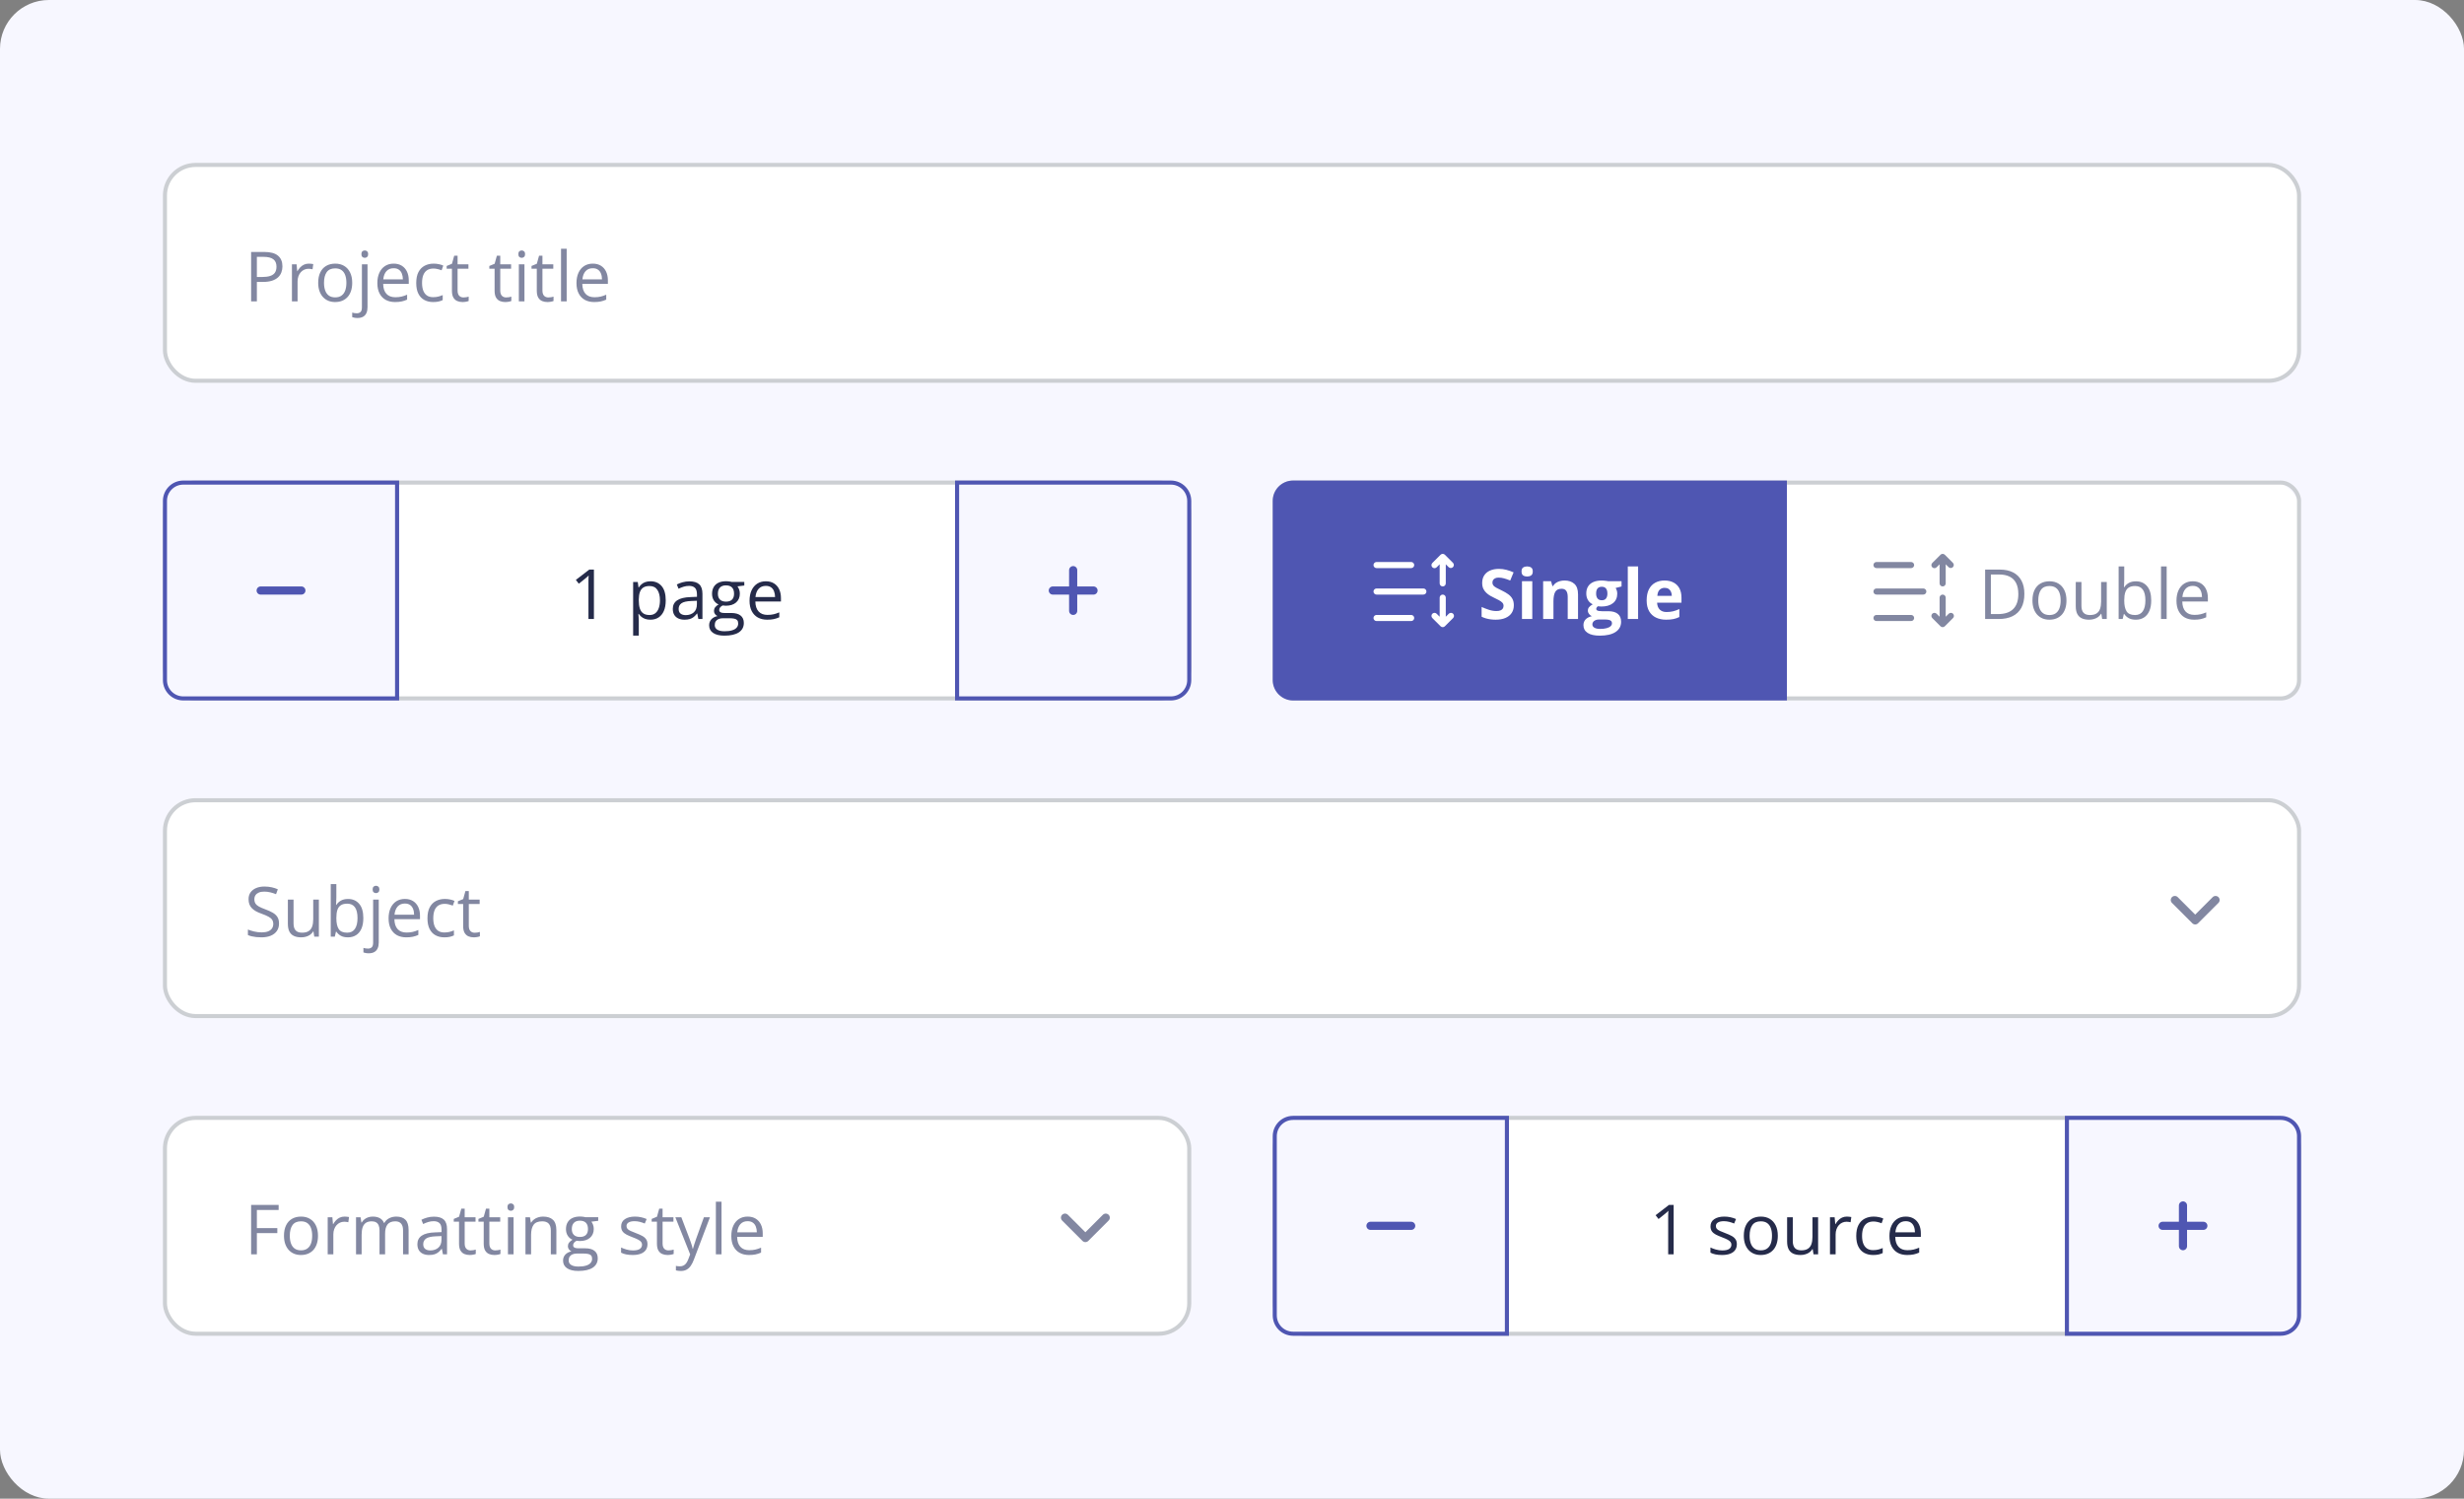 <svg width="605" height="368" viewBox="0 0 605 368" fill="none" xmlns="http://www.w3.org/2000/svg">
<rect x="0" y="0" width="605" height="368" fill="#808080" stroke="none"/>
<rect width="605" height="368" rx="12" fill="#F7F7FF"/>
<rect x="40.5" y="40.5" width="524" height="53" rx="7.5" fill="white"/>
<rect x="40.5" y="40.5" width="524" height="53" rx="7.5" stroke="#CCCFD3"/>
<path d="M64.831 61.864C66.397 61.864 67.54 62.171 68.259 62.786C68.984 63.394 69.347 64.269 69.347 65.409C69.347 65.923 69.261 66.413 69.089 66.878C68.923 67.337 68.652 67.744 68.276 68.098C67.9 68.447 67.404 68.724 66.79 68.928C66.181 69.127 65.434 69.227 64.549 69.227H63.071V74H61.66V61.864H64.831ZM64.698 63.068H63.071V68.015H64.391C65.166 68.015 65.811 67.932 66.325 67.766C66.845 67.6 67.236 67.332 67.496 66.961C67.756 66.585 67.886 66.087 67.886 65.467C67.886 64.659 67.628 64.058 67.114 63.666C66.599 63.267 65.794 63.068 64.698 63.068ZM75.813 64.736C75.996 64.736 76.186 64.747 76.386 64.769C76.585 64.786 76.762 64.811 76.917 64.844L76.743 66.123C76.593 66.084 76.427 66.053 76.245 66.031C76.062 66.009 75.891 65.998 75.73 65.998C75.365 65.998 75.019 66.073 74.692 66.222C74.371 66.366 74.089 66.576 73.846 66.853C73.602 67.124 73.411 67.454 73.273 67.841C73.135 68.223 73.065 68.649 73.065 69.119V74H71.679V64.902H72.825L72.974 66.579H73.032C73.22 66.242 73.447 65.934 73.713 65.658C73.978 65.376 74.286 65.151 74.634 64.985C74.988 64.819 75.381 64.736 75.813 64.736ZM86.48 69.435C86.48 70.182 86.383 70.849 86.189 71.435C85.995 72.022 85.716 72.517 85.351 72.921C84.985 73.325 84.543 73.635 84.022 73.851C83.508 74.061 82.924 74.166 82.271 74.166C81.662 74.166 81.103 74.061 80.594 73.851C80.091 73.635 79.653 73.325 79.283 72.921C78.918 72.517 78.632 72.022 78.428 71.435C78.228 70.849 78.129 70.182 78.129 69.435C78.129 68.439 78.298 67.592 78.635 66.894C78.973 66.192 79.454 65.658 80.08 65.293C80.71 64.922 81.46 64.736 82.329 64.736C83.159 64.736 83.884 64.922 84.504 65.293C85.129 65.663 85.613 66.2 85.957 66.903C86.305 67.6 86.48 68.444 86.48 69.435ZM79.557 69.435C79.557 70.165 79.653 70.799 79.847 71.335C80.041 71.872 80.34 72.287 80.744 72.581C81.148 72.874 81.668 73.02 82.304 73.02C82.935 73.02 83.453 72.874 83.856 72.581C84.266 72.287 84.567 71.872 84.761 71.335C84.955 70.799 85.052 70.165 85.052 69.435C85.052 68.71 84.955 68.084 84.761 67.559C84.567 67.027 84.269 66.618 83.865 66.33C83.461 66.042 82.938 65.898 82.296 65.898C81.35 65.898 80.655 66.211 80.212 66.836C79.775 67.462 79.557 68.328 79.557 69.435ZM87.766 78.084C87.484 78.084 87.238 78.062 87.027 78.018C86.817 77.979 86.634 77.932 86.48 77.876V76.756C86.651 76.811 86.825 76.853 87.002 76.88C87.18 76.914 87.379 76.93 87.6 76.93C87.976 76.93 88.281 76.825 88.513 76.615C88.746 76.404 88.862 76.023 88.862 75.469V64.902H90.24V75.436C90.24 75.989 90.151 76.463 89.974 76.856C89.797 77.254 89.526 77.558 89.161 77.769C88.795 77.979 88.331 78.084 87.766 78.084ZM88.737 62.404C88.737 62.094 88.815 61.867 88.97 61.723C89.13 61.574 89.329 61.499 89.567 61.499C89.794 61.499 89.988 61.574 90.148 61.723C90.314 61.867 90.397 62.094 90.397 62.404C90.397 62.708 90.314 62.935 90.148 63.084C89.988 63.234 89.794 63.309 89.567 63.309C89.329 63.309 89.13 63.234 88.97 63.084C88.815 62.935 88.737 62.708 88.737 62.404ZM96.665 64.736C97.439 64.736 98.103 64.908 98.657 65.251C99.21 65.594 99.633 66.076 99.927 66.695C100.22 67.31 100.367 68.029 100.367 68.853V69.709H94.083C94.1 70.776 94.365 71.59 94.88 72.149C95.394 72.708 96.12 72.987 97.055 72.987C97.63 72.987 98.139 72.935 98.582 72.83C99.025 72.724 99.484 72.57 99.96 72.365V73.577C99.501 73.781 99.044 73.931 98.59 74.025C98.142 74.119 97.611 74.166 96.997 74.166C96.122 74.166 95.359 73.989 94.706 73.635C94.058 73.275 93.555 72.749 93.195 72.058C92.835 71.366 92.655 70.519 92.655 69.518C92.655 68.538 92.819 67.691 93.145 66.978C93.477 66.258 93.942 65.705 94.54 65.317C95.143 64.93 95.851 64.736 96.665 64.736ZM96.648 65.865C95.912 65.865 95.325 66.106 94.888 66.587C94.451 67.069 94.191 67.741 94.108 68.605H98.922C98.917 68.062 98.831 67.586 98.665 67.177C98.505 66.762 98.258 66.441 97.926 66.214C97.594 65.981 97.168 65.865 96.648 65.865ZM106.352 74.166C105.533 74.166 104.81 73.997 104.185 73.66C103.56 73.322 103.073 72.808 102.724 72.116C102.375 71.424 102.201 70.552 102.201 69.501C102.201 68.4 102.384 67.501 102.749 66.803C103.12 66.1 103.629 65.58 104.276 65.243C104.924 64.905 105.66 64.736 106.484 64.736C106.938 64.736 107.375 64.783 107.796 64.877C108.222 64.966 108.571 65.079 108.842 65.218L108.427 66.372C108.15 66.261 107.829 66.161 107.464 66.073C107.104 65.984 106.767 65.94 106.451 65.94C105.82 65.94 105.295 66.076 104.874 66.347C104.459 66.618 104.146 67.016 103.936 67.542C103.731 68.068 103.629 68.715 103.629 69.484C103.629 70.22 103.729 70.849 103.928 71.369C104.132 71.889 104.434 72.287 104.833 72.564C105.236 72.835 105.74 72.971 106.343 72.971C106.825 72.971 107.259 72.921 107.646 72.821C108.034 72.716 108.385 72.594 108.701 72.456V73.685C108.396 73.84 108.056 73.959 107.68 74.041C107.309 74.124 106.866 74.166 106.352 74.166ZM113.797 73.037C114.024 73.037 114.257 73.018 114.495 72.979C114.733 72.94 114.926 72.893 115.076 72.838V73.909C114.915 73.981 114.691 74.041 114.403 74.091C114.121 74.141 113.844 74.166 113.573 74.166C113.092 74.166 112.655 74.083 112.262 73.917C111.869 73.745 111.553 73.458 111.315 73.054C111.083 72.65 110.967 72.091 110.967 71.377V65.981H109.672V65.309L110.975 64.769L111.523 62.794H112.353V64.902H115.018V65.981H112.353V71.335C112.353 71.905 112.483 72.332 112.743 72.614C113.009 72.896 113.36 73.037 113.797 73.037ZM124.273 73.037C124.5 73.037 124.732 73.018 124.97 72.979C125.208 72.94 125.402 72.893 125.551 72.838V73.909C125.391 73.981 125.167 74.041 124.879 74.091C124.597 74.141 124.32 74.166 124.049 74.166C123.567 74.166 123.13 74.083 122.737 73.917C122.344 73.745 122.029 73.458 121.791 73.054C121.559 72.65 121.442 72.091 121.442 71.377V65.981H120.147V65.309L121.451 64.769L121.999 62.794H122.829V64.902H125.493V65.981H122.829V71.335C122.829 71.905 122.959 72.332 123.219 72.614C123.484 72.896 123.836 73.037 124.273 73.037ZM128.772 64.902V74H127.394V64.902H128.772ZM128.1 61.499C128.326 61.499 128.52 61.574 128.681 61.723C128.847 61.867 128.93 62.094 128.93 62.404C128.93 62.708 128.847 62.935 128.681 63.084C128.52 63.234 128.326 63.309 128.1 63.309C127.862 63.309 127.662 63.234 127.502 63.084C127.347 62.935 127.27 62.708 127.27 62.404C127.27 62.094 127.347 61.867 127.502 61.723C127.662 61.574 127.862 61.499 128.1 61.499ZM134.632 73.037C134.859 73.037 135.092 73.018 135.33 72.979C135.568 72.94 135.761 72.893 135.911 72.838V73.909C135.75 73.981 135.526 74.041 135.238 74.091C134.956 74.141 134.679 74.166 134.408 74.166C133.927 74.166 133.49 74.083 133.097 73.917C132.704 73.745 132.388 73.458 132.15 73.054C131.918 72.65 131.802 72.091 131.802 71.377V65.981H130.507V65.309L131.81 64.769L132.358 62.794H133.188V64.902H135.853V65.981H133.188V71.335C133.188 71.905 133.318 72.332 133.578 72.614C133.844 72.896 134.195 73.037 134.632 73.037ZM139.14 74H137.753V61.084H139.14V74ZM145.556 64.736C146.331 64.736 146.995 64.908 147.548 65.251C148.102 65.594 148.525 66.076 148.818 66.695C149.112 67.31 149.258 68.029 149.258 68.853V69.709H142.975C142.991 70.776 143.257 71.59 143.771 72.149C144.286 72.708 145.011 72.987 145.946 72.987C146.522 72.987 147.031 72.935 147.474 72.83C147.916 72.724 148.376 72.57 148.852 72.365V73.577C148.392 73.781 147.936 73.931 147.482 74.025C147.034 74.119 146.502 74.166 145.888 74.166C145.014 74.166 144.25 73.989 143.597 73.635C142.95 73.275 142.446 72.749 142.086 72.058C141.727 71.366 141.547 70.519 141.547 69.518C141.547 68.538 141.71 67.691 142.037 66.978C142.369 66.258 142.833 65.705 143.431 65.317C144.034 64.93 144.743 64.736 145.556 64.736ZM145.54 65.865C144.804 65.865 144.217 66.106 143.78 66.587C143.343 67.069 143.083 67.741 143 68.605H147.814C147.808 68.062 147.723 67.586 147.557 67.177C147.396 66.762 147.15 66.441 146.818 66.214C146.486 65.981 146.06 65.865 145.54 65.865Z" fill="#8287A1"/>
<rect x="40.5" y="118.5" width="251.5" height="53" rx="7.5" fill="white"/>
<rect x="40.5" y="118.5" width="251.5" height="53" rx="7.5" stroke="#CCCFD3"/>
<path d="M40.5 123C40.5 120.515 42.515 118.5 45 118.5H97.5V171.5H45C42.515 171.5 40.5 169.485 40.5 167V123Z" fill="#F7F7FF"/>
<path d="M40.5 123C40.5 120.515 42.515 118.5 45 118.5H97.5V171.5H45C42.515 171.5 40.5 169.485 40.5 167V123Z" stroke="#4F56B2"/>
<path d="M64 145.004L69 145L74 145.004" stroke="#4F56B2" stroke-width="2" stroke-linecap="round" stroke-linejoin="round"/>
<path d="M145.83 152H144.485V143.4C144.485 143.074 144.485 142.794 144.485 142.562C144.491 142.324 144.496 142.108 144.502 141.915C144.513 141.715 144.527 141.513 144.543 141.309C144.372 141.486 144.211 141.638 144.062 141.765C143.913 141.887 143.727 142.039 143.506 142.222L142.12 143.334L141.397 142.396L144.685 139.864H145.83V152ZM159.734 142.736C160.868 142.736 161.773 143.126 162.448 143.907C163.123 144.687 163.461 145.86 163.461 147.426C163.461 148.461 163.306 149.33 162.996 150.033C162.686 150.736 162.249 151.267 161.685 151.626C161.126 151.986 160.464 152.166 159.701 152.166C159.219 152.166 158.796 152.102 158.431 151.975C158.065 151.848 157.753 151.676 157.493 151.46C157.233 151.245 157.017 151.009 156.845 150.755H156.746C156.762 150.971 156.782 151.231 156.804 151.535C156.831 151.84 156.845 152.105 156.845 152.332V156.067H155.459V142.902H156.596L156.779 144.247H156.845C157.022 143.97 157.238 143.719 157.493 143.492C157.747 143.259 158.057 143.077 158.422 142.944C158.793 142.806 159.23 142.736 159.734 142.736ZM159.493 143.898C158.862 143.898 158.353 144.02 157.966 144.264C157.584 144.507 157.305 144.872 157.127 145.359C156.95 145.841 156.856 146.447 156.845 147.177V147.443C156.845 148.212 156.928 148.862 157.094 149.394C157.266 149.925 157.545 150.329 157.933 150.605C158.326 150.882 158.851 151.021 159.51 151.021C160.074 151.021 160.545 150.868 160.921 150.564C161.297 150.26 161.577 149.836 161.759 149.294C161.947 148.746 162.042 148.118 162.042 147.41C162.042 146.336 161.831 145.484 161.411 144.853C160.996 144.217 160.356 143.898 159.493 143.898ZM169.271 142.753C170.356 142.753 171.161 142.996 171.687 143.483C172.213 143.97 172.476 144.748 172.476 145.816V152H171.471L171.206 150.655H171.139C170.885 150.987 170.619 151.267 170.342 151.494C170.066 151.715 169.745 151.884 169.379 152C169.02 152.111 168.577 152.166 168.051 152.166C167.498 152.166 167.005 152.069 166.574 151.875C166.148 151.682 165.81 151.389 165.561 150.996C165.318 150.603 165.196 150.105 165.196 149.501C165.196 148.594 165.556 147.897 166.275 147.41C166.994 146.923 168.09 146.657 169.562 146.613L171.131 146.546V145.99C171.131 145.204 170.962 144.654 170.625 144.338C170.287 144.023 169.811 143.865 169.197 143.865C168.721 143.865 168.267 143.934 167.835 144.073C167.404 144.211 166.994 144.374 166.607 144.562L166.184 143.517C166.593 143.306 167.063 143.126 167.595 142.977C168.126 142.828 168.685 142.753 169.271 142.753ZM171.114 147.518L169.728 147.576C168.594 147.62 167.794 147.805 167.329 148.132C166.864 148.458 166.632 148.92 166.632 149.518C166.632 150.038 166.79 150.423 167.105 150.672C167.42 150.921 167.838 151.045 168.358 151.045C169.166 151.045 169.828 150.821 170.342 150.373C170.857 149.925 171.114 149.252 171.114 148.356V147.518ZM177.854 156.084C176.659 156.084 175.738 155.86 175.09 155.412C174.443 154.969 174.119 154.346 174.119 153.544C174.119 152.974 174.299 152.487 174.659 152.083C175.024 151.679 175.528 151.411 176.169 151.278C175.931 151.167 175.727 151.001 175.555 150.78C175.389 150.558 175.306 150.304 175.306 150.016C175.306 149.684 175.397 149.394 175.58 149.145C175.768 148.89 176.053 148.646 176.435 148.414C175.959 148.22 175.572 147.894 175.273 147.435C174.98 146.97 174.833 146.43 174.833 145.816C174.833 145.163 174.969 144.607 175.24 144.147C175.511 143.683 175.904 143.328 176.418 143.085C176.933 142.841 177.556 142.72 178.286 142.72C178.447 142.72 178.607 142.728 178.768 142.745C178.934 142.756 179.091 142.775 179.241 142.803C179.39 142.825 179.52 142.853 179.631 142.886H182.752V143.774L181.075 143.981C181.241 144.197 181.38 144.457 181.49 144.762C181.601 145.066 181.656 145.404 181.656 145.774C181.656 146.682 181.349 147.404 180.735 147.941C180.121 148.472 179.277 148.738 178.203 148.738C177.949 148.738 177.688 148.716 177.423 148.671C177.152 148.821 176.944 148.987 176.8 149.169C176.662 149.352 176.593 149.562 176.593 149.8C176.593 149.977 176.645 150.118 176.75 150.224C176.861 150.329 177.019 150.406 177.224 150.456C177.428 150.5 177.675 150.522 177.962 150.522H179.564C180.555 150.522 181.313 150.73 181.839 151.145C182.37 151.56 182.636 152.166 182.636 152.963C182.636 153.97 182.226 154.742 181.407 155.279C180.588 155.816 179.404 156.084 177.854 156.084ZM177.896 155.005C178.649 155.005 179.271 154.927 179.764 154.772C180.262 154.623 180.632 154.404 180.876 154.117C181.125 153.834 181.25 153.497 181.25 153.104C181.25 152.739 181.167 152.462 181 152.274C180.834 152.091 180.591 151.97 180.27 151.909C179.949 151.842 179.556 151.809 179.091 151.809H177.514C177.105 151.809 176.748 151.873 176.443 152C176.139 152.127 175.904 152.315 175.738 152.564C175.577 152.813 175.497 153.123 175.497 153.494C175.497 153.987 175.705 154.36 176.12 154.615C176.535 154.875 177.127 155.005 177.896 155.005ZM178.253 147.733C178.911 147.733 179.407 147.567 179.739 147.235C180.071 146.903 180.237 146.419 180.237 145.783C180.237 145.102 180.068 144.593 179.73 144.255C179.393 143.912 178.895 143.741 178.236 143.741C177.605 143.741 177.118 143.918 176.775 144.272C176.438 144.621 176.269 145.132 176.269 145.808C176.269 146.427 176.441 146.903 176.784 147.235C177.127 147.567 177.617 147.733 178.253 147.733ZM188.048 142.736C188.823 142.736 189.487 142.908 190.04 143.251C190.593 143.594 191.017 144.076 191.31 144.695C191.603 145.31 191.75 146.029 191.75 146.854V147.708H185.466C185.483 148.777 185.749 149.59 186.263 150.149C186.778 150.708 187.503 150.987 188.438 150.987C189.014 150.987 189.523 150.935 189.965 150.83C190.408 150.724 190.867 150.569 191.343 150.365V151.577C190.884 151.781 190.427 151.931 189.974 152.025C189.525 152.119 188.994 152.166 188.38 152.166C187.506 152.166 186.742 151.989 186.089 151.635C185.441 151.275 184.938 150.749 184.578 150.058C184.218 149.366 184.039 148.519 184.039 147.518C184.039 146.538 184.202 145.691 184.528 144.978C184.86 144.258 185.325 143.705 185.923 143.317C186.526 142.93 187.234 142.736 188.048 142.736ZM188.031 143.865C187.295 143.865 186.709 144.106 186.271 144.587C185.834 145.069 185.574 145.741 185.491 146.604H190.306C190.3 146.062 190.214 145.586 190.048 145.177C189.888 144.762 189.642 144.441 189.31 144.214C188.978 143.981 188.551 143.865 188.031 143.865Z" fill="#252B4A"/>
<path d="M235 118.5H287.5C289.985 118.5 292 120.515 292 123V167C292 169.485 289.985 171.5 287.5 171.5H235V118.5Z" fill="#F7F7FF"/>
<path d="M235 118.5H287.5C289.985 118.5 292 120.515 292 123V167C292 169.485 289.985 171.5 287.5 171.5H235V118.5Z" stroke="#4F56B2"/>
<path d="M258.5 145.004L263.5 145L268.5 145.004" stroke="#4F56B2" stroke-width="2" stroke-linecap="round" stroke-linejoin="round"/>
<path d="M263.502 150L263.498 145L263.502 140" stroke="#4F56B2" stroke-width="2" stroke-linecap="round" stroke-linejoin="round"/>
<rect x="312.5" y="118" width="252.5" height="54" rx="8" fill="white"/>
<rect x="313" y="118.5" width="251.5" height="53" rx="4.5" stroke="#CCCFD3"/>
<path d="M312.5 123C312.5 120.239 314.739 118 317.5 118H438.75V172H317.5C314.739 172 312.5 169.761 312.5 167V123Z" fill="#4F56B2"/>
<path d="M354.771 136.22L356.771 138.22C356.904 138.362 356.976 138.55 356.972 138.744C356.969 138.939 356.89 139.124 356.753 139.262C356.615 139.399 356.43 139.478 356.236 139.481C356.041 139.485 355.853 139.412 355.711 139.28L354.991 138.56V143.25C354.991 143.449 354.912 143.64 354.771 143.78C354.631 143.921 354.44 144 354.241 144C354.042 144 353.851 143.921 353.711 143.78C353.57 143.64 353.491 143.449 353.491 143.25V138.56L352.771 139.28C352.702 139.354 352.62 139.413 352.528 139.454C352.436 139.495 352.336 139.517 352.236 139.519C352.135 139.52 352.035 139.502 351.941 139.464C351.848 139.426 351.763 139.37 351.692 139.299C351.621 139.228 351.565 139.143 351.527 139.05C351.489 138.956 351.471 138.856 351.472 138.755C351.474 138.655 351.496 138.555 351.537 138.463C351.578 138.371 351.637 138.289 351.711 138.22L353.711 136.22C353.851 136.08 354.041 136 354.239 136H354.243C354.441 136 354.631 136.08 354.771 136.22ZM337.241 138.75C337.241 138.551 337.32 138.36 337.461 138.22C337.602 138.079 337.792 138 337.991 138H346.491C346.69 138 346.881 138.079 347.021 138.22C347.162 138.36 347.241 138.551 347.241 138.75C347.241 138.949 347.162 139.14 347.021 139.28C346.881 139.421 346.69 139.5 346.491 139.5H337.991C337.792 139.5 337.602 139.421 337.461 139.28C337.32 139.14 337.241 138.949 337.241 138.75ZM337.241 145.25C337.241 145.051 337.32 144.86 337.461 144.72C337.602 144.579 337.792 144.5 337.991 144.5H349.491C349.69 144.5 349.881 144.579 350.021 144.72C350.162 144.86 350.241 145.051 350.241 145.25C350.241 145.449 350.162 145.64 350.021 145.78C349.881 145.921 349.69 146 349.491 146H337.991C337.792 146 337.602 145.921 337.461 145.78C337.32 145.64 337.241 145.449 337.241 145.25ZM337.991 151C337.792 151 337.602 151.079 337.461 151.22C337.32 151.36 337.241 151.551 337.241 151.75C337.241 151.949 337.32 152.14 337.461 152.28C337.602 152.421 337.792 152.5 337.991 152.5H346.491C346.69 152.5 346.881 152.421 347.021 152.28C347.162 152.14 347.241 151.949 347.241 151.75C347.241 151.551 347.162 151.36 347.021 151.22C346.881 151.079 346.69 151 346.491 151H337.991ZM353.491 151.44V146.75C353.491 146.551 353.57 146.36 353.711 146.22C353.851 146.079 354.042 146 354.241 146C354.44 146 354.631 146.079 354.771 146.22C354.912 146.36 354.991 146.551 354.991 146.75V151.44L355.711 150.72C355.78 150.646 355.862 150.587 355.954 150.546C356.046 150.505 356.146 150.483 356.247 150.481C356.347 150.479 356.447 150.498 356.541 150.536C356.634 150.573 356.719 150.63 356.79 150.701C356.861 150.772 356.917 150.857 356.955 150.95C356.993 151.044 357.011 151.144 357.01 151.244C357.008 151.345 356.986 151.444 356.945 151.536C356.904 151.628 356.845 151.711 356.771 151.78L354.771 153.78C354.702 153.85 354.619 153.905 354.528 153.943C354.437 153.981 354.34 154 354.241 154C354.143 154 354.045 153.981 353.954 153.943C353.863 153.905 353.781 153.85 353.711 153.78L351.711 151.78C351.637 151.711 351.578 151.628 351.537 151.536C351.496 151.444 351.474 151.345 351.472 151.244C351.471 151.144 351.489 151.044 351.527 150.95C351.565 150.857 351.621 150.772 351.692 150.701C351.763 150.63 351.848 150.573 351.941 150.536C352.035 150.498 352.135 150.479 352.236 150.481C352.336 150.483 352.436 150.505 352.528 150.546C352.62 150.587 352.702 150.646 352.771 150.72L353.491 151.44Z" fill="white"/>
<path d="M371.7 148.63C371.7 149.349 371.525 149.975 371.177 150.506C370.828 151.037 370.319 151.447 369.649 151.734C368.985 152.022 368.177 152.166 367.226 152.166C366.805 152.166 366.393 152.138 365.989 152.083C365.59 152.028 365.206 151.947 364.835 151.842C364.47 151.732 364.121 151.596 363.789 151.436V149.045C364.365 149.299 364.962 149.529 365.582 149.734C366.202 149.939 366.816 150.041 367.425 150.041C367.845 150.041 368.183 149.986 368.438 149.875C368.698 149.764 368.886 149.612 369.002 149.418C369.118 149.225 369.176 149.003 369.176 148.754C369.176 148.45 369.074 148.19 368.869 147.974C368.664 147.758 368.382 147.556 368.022 147.368C367.668 147.18 367.267 146.978 366.819 146.762C366.537 146.629 366.229 146.469 365.897 146.281C365.565 146.087 365.25 145.852 364.951 145.575C364.652 145.299 364.406 144.964 364.212 144.571C364.024 144.172 363.93 143.696 363.93 143.143C363.93 142.418 364.096 141.798 364.428 141.284C364.76 140.769 365.233 140.376 365.848 140.105C366.467 139.828 367.198 139.69 368.039 139.69C368.67 139.69 369.27 139.765 369.84 139.914C370.416 140.058 371.016 140.268 371.642 140.545L370.812 142.545C370.253 142.319 369.752 142.144 369.309 142.022C368.866 141.895 368.415 141.832 367.956 141.832C367.635 141.832 367.361 141.884 367.134 141.989C366.907 142.089 366.736 142.233 366.62 142.421C366.503 142.604 366.445 142.817 366.445 143.06C366.445 143.348 366.528 143.591 366.694 143.791C366.866 143.984 367.12 144.172 367.458 144.355C367.801 144.538 368.227 144.751 368.736 144.994C369.356 145.287 369.885 145.595 370.322 145.916C370.764 146.231 371.105 146.604 371.343 147.036C371.581 147.462 371.7 147.993 371.7 148.63ZM376.232 142.72V152H373.7V142.72H376.232ZM374.97 139.084C375.347 139.084 375.67 139.173 375.941 139.35C376.213 139.521 376.348 139.845 376.348 140.321C376.348 140.791 376.213 141.118 375.941 141.3C375.67 141.477 375.347 141.566 374.97 141.566C374.588 141.566 374.262 141.477 373.991 141.3C373.725 141.118 373.592 140.791 373.592 140.321C373.592 139.845 373.725 139.521 373.991 139.35C374.262 139.173 374.588 139.084 374.97 139.084ZM384.167 142.545C385.158 142.545 385.955 142.817 386.558 143.359C387.161 143.896 387.463 144.759 387.463 145.949V152H384.931V146.58C384.931 145.916 384.809 145.415 384.566 145.077C384.328 144.74 383.952 144.571 383.437 144.571C382.662 144.571 382.134 144.834 381.852 145.359C381.569 145.885 381.428 146.643 381.428 147.634V152H378.896V142.72H380.831L381.171 143.907H381.312C381.511 143.586 381.757 143.326 382.051 143.126C382.35 142.927 382.679 142.781 383.039 142.687C383.404 142.592 383.78 142.545 384.167 142.545ZM392.784 156.084C391.489 156.084 390.498 155.857 389.812 155.403C389.131 154.955 388.791 154.324 388.791 153.511C388.791 152.952 388.965 152.484 389.314 152.108C389.663 151.732 390.174 151.463 390.85 151.303C390.59 151.192 390.363 151.012 390.169 150.763C389.975 150.509 389.878 150.24 389.878 149.958C389.878 149.604 389.981 149.311 390.186 149.078C390.39 148.84 390.686 148.608 391.074 148.381C390.587 148.171 390.199 147.833 389.912 147.368C389.629 146.903 389.488 146.355 389.488 145.725C389.488 145.049 389.635 144.477 389.928 144.006C390.227 143.53 390.659 143.168 391.223 142.919C391.793 142.67 392.485 142.545 393.298 142.545C393.47 142.545 393.669 142.556 393.896 142.579C394.123 142.601 394.33 142.626 394.519 142.653C394.712 142.681 394.842 142.703 394.909 142.72H398.146V144.006L396.693 144.38C396.826 144.585 396.926 144.803 396.992 145.036C397.059 145.268 397.092 145.514 397.092 145.774C397.092 146.771 396.743 147.548 396.046 148.107C395.354 148.66 394.391 148.937 393.157 148.937C392.864 148.92 392.587 148.898 392.327 148.871C392.2 148.97 392.103 149.075 392.037 149.186C391.97 149.297 391.937 149.413 391.937 149.535C391.937 149.656 391.987 149.759 392.086 149.842C392.192 149.919 392.347 149.98 392.551 150.024C392.762 150.063 393.022 150.083 393.332 150.083H394.909C395.927 150.083 396.702 150.301 397.233 150.738C397.77 151.175 398.038 151.817 398.038 152.664C398.038 153.749 397.584 154.59 396.677 155.188C395.775 155.785 394.477 156.084 392.784 156.084ZM392.892 154.432C393.495 154.432 394.012 154.374 394.444 154.258C394.881 154.147 395.216 153.987 395.448 153.776C395.681 153.572 395.797 153.325 395.797 153.038C395.797 152.805 395.728 152.62 395.589 152.481C395.457 152.349 395.252 152.255 394.975 152.199C394.704 152.144 394.355 152.116 393.929 152.116H392.618C392.308 152.116 392.028 152.166 391.779 152.266C391.536 152.365 391.342 152.504 391.198 152.681C391.054 152.863 390.982 153.074 390.982 153.312C390.982 153.66 391.148 153.934 391.48 154.133C391.818 154.333 392.288 154.432 392.892 154.432ZM393.298 147.393C393.774 147.393 394.123 147.246 394.344 146.953C394.566 146.66 394.676 146.261 394.676 145.758C394.676 145.199 394.56 144.781 394.328 144.504C394.101 144.222 393.758 144.081 393.298 144.081C392.833 144.081 392.485 144.222 392.252 144.504C392.02 144.781 391.904 145.199 391.904 145.758C391.904 146.261 392.017 146.66 392.244 146.953C392.477 147.246 392.828 147.393 393.298 147.393ZM402.213 152H399.682V139.084H402.213V152ZM408.705 142.545C409.562 142.545 410.301 142.711 410.921 143.043C411.541 143.37 412.019 143.846 412.357 144.471C412.694 145.097 412.863 145.86 412.863 146.762V147.991H406.878C406.906 148.705 407.119 149.266 407.518 149.676C407.922 150.08 408.48 150.282 409.194 150.282C409.786 150.282 410.329 150.221 410.821 150.099C411.314 149.977 411.82 149.795 412.34 149.551V151.51C411.881 151.737 411.4 151.903 410.896 152.008C410.398 152.113 409.792 152.166 409.078 152.166C408.148 152.166 407.324 151.994 406.604 151.651C405.891 151.308 405.329 150.785 404.919 150.083C404.515 149.38 404.313 148.494 404.313 147.426C404.313 146.342 404.496 145.44 404.861 144.72C405.232 143.995 405.747 143.453 406.405 143.093C407.064 142.728 407.83 142.545 408.705 142.545ZM408.721 144.347C408.229 144.347 407.819 144.504 407.493 144.82C407.172 145.135 406.986 145.631 406.937 146.306H410.489C410.484 145.929 410.415 145.595 410.282 145.301C410.154 145.008 409.961 144.776 409.701 144.604C409.446 144.432 409.12 144.347 408.721 144.347Z" fill="white"/>
<path d="M477.521 136.22L479.521 138.22C479.654 138.362 479.726 138.55 479.722 138.744C479.719 138.939 479.64 139.124 479.503 139.262C479.365 139.399 479.18 139.478 478.986 139.481C478.791 139.485 478.603 139.412 478.461 139.28L477.741 138.56V143.25C477.741 143.449 477.662 143.64 477.521 143.78C477.381 143.921 477.19 144 476.991 144C476.792 144 476.601 143.921 476.461 143.78C476.32 143.64 476.241 143.449 476.241 143.25V138.56L475.521 139.28C475.452 139.354 475.37 139.413 475.278 139.454C475.186 139.495 475.086 139.517 474.986 139.519C474.885 139.52 474.785 139.502 474.691 139.464C474.598 139.426 474.513 139.37 474.442 139.299C474.371 139.228 474.315 139.143 474.277 139.05C474.239 138.956 474.221 138.856 474.222 138.755C474.224 138.655 474.246 138.555 474.287 138.463C474.328 138.371 474.387 138.289 474.461 138.22L476.461 136.22C476.601 136.08 476.791 136 476.989 136H476.993C477.191 136 477.381 136.08 477.521 136.22ZM459.991 138.75C459.991 138.551 460.07 138.36 460.211 138.22C460.352 138.079 460.542 138 460.741 138H469.241C469.44 138 469.631 138.079 469.771 138.22C469.912 138.36 469.991 138.551 469.991 138.75C469.991 138.949 469.912 139.14 469.771 139.28C469.631 139.421 469.44 139.5 469.241 139.5H460.741C460.542 139.5 460.352 139.421 460.211 139.28C460.07 139.14 459.991 138.949 459.991 138.75ZM459.991 145.25C459.991 145.051 460.07 144.86 460.211 144.72C460.352 144.579 460.542 144.5 460.741 144.5H472.241C472.44 144.5 472.631 144.579 472.771 144.72C472.912 144.86 472.991 145.051 472.991 145.25C472.991 145.449 472.912 145.64 472.771 145.78C472.631 145.921 472.44 146 472.241 146H460.741C460.542 146 460.352 145.921 460.211 145.78C460.07 145.64 459.991 145.449 459.991 145.25ZM460.741 151C460.542 151 460.352 151.079 460.211 151.22C460.07 151.36 459.991 151.551 459.991 151.75C459.991 151.949 460.07 152.14 460.211 152.28C460.352 152.421 460.542 152.5 460.741 152.5H469.241C469.44 152.5 469.631 152.421 469.771 152.28C469.912 152.14 469.991 151.949 469.991 151.75C469.991 151.551 469.912 151.36 469.771 151.22C469.631 151.079 469.44 151 469.241 151H460.741ZM476.241 151.44V146.75C476.241 146.551 476.32 146.36 476.461 146.22C476.601 146.079 476.792 146 476.991 146C477.19 146 477.381 146.079 477.521 146.22C477.662 146.36 477.741 146.551 477.741 146.75V151.44L478.461 150.72C478.53 150.646 478.612 150.587 478.704 150.546C478.796 150.505 478.896 150.483 478.997 150.481C479.097 150.479 479.197 150.498 479.291 150.536C479.384 150.573 479.469 150.63 479.54 150.701C479.611 150.772 479.667 150.857 479.705 150.95C479.743 151.044 479.761 151.144 479.76 151.244C479.758 151.345 479.736 151.444 479.695 151.536C479.654 151.628 479.595 151.711 479.521 151.78L477.521 153.78C477.452 153.85 477.369 153.905 477.278 153.943C477.187 153.981 477.09 154 476.991 154C476.893 154 476.795 153.981 476.704 153.943C476.613 153.905 476.531 153.85 476.461 153.78L474.461 151.78C474.387 151.711 474.328 151.628 474.287 151.536C474.246 151.444 474.224 151.345 474.222 151.244C474.221 151.144 474.239 151.044 474.277 150.95C474.315 150.857 474.371 150.772 474.442 150.701C474.513 150.63 474.598 150.573 474.691 150.536C474.785 150.498 474.885 150.479 474.986 150.481C475.086 150.483 475.186 150.505 475.278 150.546C475.37 150.587 475.452 150.646 475.521 150.72L476.241 151.44Z" fill="#8287A1"/>
<path d="M497.056 145.816C497.056 147.183 496.807 148.326 496.309 149.244C495.811 150.157 495.089 150.846 494.143 151.311C493.202 151.77 492.059 152 490.714 152H487.419V139.864H491.08C492.314 139.864 493.376 140.091 494.267 140.545C495.158 140.993 495.844 141.66 496.326 142.545C496.813 143.425 497.056 144.515 497.056 145.816ZM495.57 145.866C495.57 144.776 495.388 143.876 495.022 143.168C494.663 142.46 494.132 141.934 493.429 141.591C492.731 141.242 491.876 141.068 490.864 141.068H488.83V150.788H490.548C492.22 150.788 493.473 150.376 494.309 149.551C495.15 148.727 495.57 147.498 495.57 145.866ZM507.391 147.435C507.391 148.182 507.294 148.848 507.1 149.435C506.906 150.022 506.627 150.517 506.262 150.921C505.896 151.325 505.454 151.635 504.934 151.851C504.419 152.061 503.835 152.166 503.182 152.166C502.573 152.166 502.014 152.061 501.505 151.851C501.002 151.635 500.565 151.325 500.194 150.921C499.829 150.517 499.544 150.022 499.339 149.435C499.14 148.848 499.04 148.182 499.04 147.435C499.04 146.438 499.209 145.592 499.546 144.895C499.884 144.192 500.365 143.658 500.991 143.292C501.622 142.922 502.371 142.736 503.24 142.736C504.07 142.736 504.795 142.922 505.415 143.292C506.04 143.663 506.525 144.2 506.868 144.903C507.216 145.6 507.391 146.444 507.391 147.435ZM500.468 147.435C500.468 148.165 500.565 148.799 500.758 149.335C500.952 149.872 501.251 150.287 501.655 150.581C502.059 150.874 502.579 151.021 503.215 151.021C503.846 151.021 504.364 150.874 504.768 150.581C505.177 150.287 505.479 149.872 505.672 149.335C505.866 148.799 505.963 148.165 505.963 147.435C505.963 146.71 505.866 146.084 505.672 145.559C505.479 145.027 505.18 144.618 504.776 144.33C504.372 144.042 503.849 143.898 503.207 143.898C502.261 143.898 501.566 144.211 501.124 144.836C500.686 145.462 500.468 146.328 500.468 147.435ZM517.285 142.902V152H516.156L515.957 150.722H515.882C515.694 151.037 515.451 151.303 515.152 151.519C514.853 151.734 514.515 151.895 514.139 152C513.768 152.111 513.373 152.166 512.952 152.166C512.233 152.166 511.63 152.05 511.143 151.817C510.656 151.585 510.288 151.225 510.039 150.738C509.795 150.251 509.673 149.626 509.673 148.862V142.902H511.068V148.763C511.068 149.521 511.239 150.088 511.583 150.464C511.926 150.835 512.449 151.021 513.151 151.021C513.826 151.021 514.363 150.893 514.762 150.639C515.166 150.384 515.456 150.011 515.633 149.518C515.81 149.02 515.899 148.411 515.899 147.692V142.902H517.285ZM521.577 139.084V142.313C521.577 142.684 521.566 143.043 521.543 143.392C521.527 143.741 521.513 144.012 521.502 144.206H521.577C521.826 143.796 522.185 143.45 522.656 143.168C523.126 142.886 523.727 142.745 524.457 142.745C525.597 142.745 526.505 143.14 527.18 143.932C527.86 144.717 528.201 145.888 528.201 147.443C528.201 148.467 528.046 149.33 527.736 150.033C527.426 150.736 526.989 151.267 526.424 151.626C525.86 151.986 525.193 152.166 524.424 152.166C523.704 152.166 523.112 152.033 522.647 151.768C522.188 151.496 521.834 151.167 521.585 150.78H521.477L521.195 152H520.199V139.084H521.577ZM524.233 143.898C523.574 143.898 523.051 144.028 522.664 144.289C522.277 144.543 521.997 144.931 521.826 145.451C521.66 145.965 521.577 146.618 521.577 147.41V147.484C521.577 148.63 521.768 149.507 522.149 150.116C522.531 150.719 523.226 151.021 524.233 151.021C525.08 151.021 525.713 150.711 526.134 150.091C526.56 149.471 526.773 148.586 526.773 147.435C526.773 146.261 526.563 145.379 526.142 144.787C525.727 144.194 525.091 143.898 524.233 143.898ZM531.994 152H530.608V139.084H531.994V152ZM538.411 142.736C539.185 142.736 539.849 142.908 540.403 143.251C540.956 143.594 541.38 144.076 541.673 144.695C541.966 145.31 542.113 146.029 542.113 146.854V147.708H535.829C535.846 148.777 536.111 149.59 536.626 150.149C537.141 150.708 537.866 150.987 538.801 150.987C539.376 150.987 539.885 150.935 540.328 150.83C540.771 150.724 541.23 150.569 541.706 150.365V151.577C541.247 151.781 540.79 151.931 540.336 152.025C539.888 152.119 539.357 152.166 538.743 152.166C537.868 152.166 537.105 151.989 536.452 151.635C535.804 151.275 535.301 150.749 534.941 150.058C534.581 149.366 534.401 148.519 534.401 147.518C534.401 146.538 534.565 145.691 534.891 144.978C535.223 144.258 535.688 143.705 536.286 143.317C536.889 142.93 537.597 142.736 538.411 142.736ZM538.394 143.865C537.658 143.865 537.071 144.106 536.634 144.587C536.197 145.069 535.937 145.741 535.854 146.604H540.668C540.663 146.062 540.577 145.586 540.411 145.177C540.251 144.762 540.004 144.441 539.672 144.214C539.34 143.981 538.914 143.865 538.394 143.865Z" fill="#8287A1"/>
<rect x="40.5" y="196.5" width="524" height="53" rx="7.5" fill="white"/>
<rect x="40.5" y="196.5" width="524" height="53" rx="7.5" stroke="#CCCFD3"/>
<path d="M68.508 226.771C68.508 227.49 68.329 228.105 67.969 228.614C67.615 229.117 67.117 229.502 66.475 229.768C65.833 230.033 65.077 230.166 64.209 230.166C63.749 230.166 63.315 230.144 62.905 230.1C62.496 230.055 62.12 229.992 61.776 229.909C61.433 229.826 61.132 229.723 60.872 229.602V228.249C61.287 228.42 61.793 228.581 62.391 228.73C62.988 228.874 63.614 228.946 64.267 228.946C64.875 228.946 65.39 228.866 65.811 228.705C66.231 228.539 66.549 228.304 66.765 228C66.987 227.69 67.097 227.319 67.097 226.887C67.097 226.472 67.006 226.126 66.823 225.85C66.641 225.567 66.336 225.313 65.91 225.086C65.49 224.854 64.914 224.607 64.184 224.347C63.669 224.165 63.215 223.965 62.822 223.75C62.429 223.528 62.1 223.279 61.834 223.002C61.569 222.726 61.367 222.405 61.228 222.04C61.096 221.674 61.029 221.257 61.029 220.786C61.029 220.139 61.193 219.585 61.519 219.126C61.851 218.661 62.308 218.307 62.889 218.063C63.475 217.814 64.148 217.69 64.906 217.69C65.553 217.69 66.151 217.751 66.699 217.873C67.252 217.994 67.758 218.158 68.218 218.362L67.778 219.574C67.341 219.392 66.876 219.239 66.383 219.118C65.896 218.996 65.393 218.935 64.873 218.935C64.352 218.935 63.912 219.013 63.553 219.167C63.199 219.317 62.927 219.53 62.739 219.807C62.551 220.083 62.457 220.413 62.457 220.794C62.457 221.221 62.546 221.575 62.723 221.857C62.905 222.139 63.193 222.391 63.586 222.612C63.984 222.828 64.51 223.055 65.163 223.293C65.877 223.553 66.483 223.83 66.981 224.123C67.479 224.411 67.858 224.765 68.118 225.186C68.378 225.601 68.508 226.129 68.508 226.771ZM78.295 220.902V230H77.166L76.967 228.722H76.892C76.704 229.037 76.46 229.303 76.162 229.519C75.863 229.734 75.525 229.895 75.149 230C74.778 230.111 74.382 230.166 73.962 230.166C73.243 230.166 72.639 230.05 72.152 229.817C71.665 229.585 71.297 229.225 71.048 228.738C70.805 228.251 70.683 227.626 70.683 226.862V220.902H72.078V226.763C72.078 227.521 72.249 228.088 72.592 228.464C72.935 228.835 73.458 229.021 74.161 229.021C74.836 229.021 75.373 228.893 75.772 228.639C76.175 228.384 76.466 228.011 76.643 227.518C76.82 227.02 76.909 226.411 76.909 225.692V220.902H78.295ZM82.586 217.084V220.313C82.586 220.684 82.575 221.043 82.553 221.392C82.537 221.741 82.523 222.012 82.512 222.206H82.586C82.835 221.796 83.195 221.45 83.665 221.168C84.136 220.886 84.736 220.745 85.467 220.745C86.607 220.745 87.514 221.14 88.189 221.932C88.87 222.717 89.21 223.888 89.21 225.443C89.21 226.467 89.055 227.33 88.746 228.033C88.436 228.736 87.999 229.267 87.434 229.626C86.87 229.986 86.203 230.166 85.434 230.166C84.714 230.166 84.122 230.033 83.657 229.768C83.198 229.496 82.844 229.167 82.595 228.78H82.487L82.205 230H81.209V217.084H82.586ZM85.243 221.898C84.584 221.898 84.061 222.028 83.674 222.289C83.287 222.543 83.007 222.931 82.835 223.451C82.669 223.965 82.586 224.618 82.586 225.41V225.484C82.586 226.63 82.777 227.507 83.159 228.116C83.541 228.719 84.236 229.021 85.243 229.021C86.089 229.021 86.723 228.711 87.144 228.091C87.57 227.471 87.783 226.586 87.783 225.435C87.783 224.261 87.572 223.379 87.152 222.787C86.737 222.194 86.1 221.898 85.243 221.898ZM90.522 234.084C90.24 234.084 89.993 234.062 89.783 234.018C89.573 233.979 89.39 233.932 89.235 233.876V232.756C89.407 232.811 89.581 232.853 89.758 232.88C89.935 232.914 90.135 232.93 90.356 232.93C90.732 232.93 91.037 232.825 91.269 232.615C91.501 232.404 91.618 232.023 91.618 231.469V220.902H92.996V231.436C92.996 231.989 92.907 232.463 92.73 232.855C92.553 233.254 92.282 233.558 91.916 233.769C91.551 233.979 91.086 234.084 90.522 234.084ZM91.493 218.404C91.493 218.094 91.571 217.867 91.726 217.723C91.886 217.574 92.085 217.499 92.323 217.499C92.55 217.499 92.744 217.574 92.904 217.723C93.07 217.867 93.153 218.094 93.153 218.404C93.153 218.708 93.07 218.935 92.904 219.084C92.744 219.234 92.55 219.309 92.323 219.309C92.085 219.309 91.886 219.234 91.726 219.084C91.571 218.935 91.493 218.708 91.493 218.404ZM99.42 220.736C100.195 220.736 100.859 220.908 101.413 221.251C101.966 221.594 102.389 222.076 102.683 222.695C102.976 223.31 103.123 224.029 103.123 224.854V225.708H96.839C96.856 226.777 97.121 227.59 97.636 228.149C98.15 228.708 98.875 228.987 99.811 228.987C100.386 228.987 100.895 228.935 101.338 228.83C101.781 228.724 102.24 228.569 102.716 228.365V229.577C102.257 229.781 101.8 229.931 101.346 230.025C100.898 230.119 100.367 230.166 99.752 230.166C98.878 230.166 98.114 229.989 97.461 229.635C96.814 229.275 96.31 228.749 95.951 228.058C95.591 227.366 95.411 226.519 95.411 225.518C95.411 224.538 95.574 223.691 95.901 222.978C96.233 222.258 96.698 221.705 97.295 221.317C97.899 220.93 98.607 220.736 99.42 220.736ZM99.404 221.865C98.668 221.865 98.081 222.106 97.644 222.587C97.207 223.069 96.947 223.741 96.864 224.604H101.678C101.673 224.062 101.587 223.586 101.421 223.177C101.26 222.762 101.014 222.441 100.682 222.214C100.35 221.981 99.924 221.865 99.404 221.865ZM109.107 230.166C108.288 230.166 107.566 229.997 106.941 229.66C106.316 229.322 105.829 228.807 105.48 228.116C105.131 227.424 104.957 226.552 104.957 225.501C104.957 224.4 105.14 223.5 105.505 222.803C105.876 222.1 106.385 221.58 107.032 221.243C107.68 220.905 108.416 220.736 109.24 220.736C109.694 220.736 110.131 220.783 110.552 220.877C110.978 220.966 111.326 221.079 111.598 221.218L111.183 222.372C110.906 222.261 110.585 222.161 110.22 222.073C109.86 221.984 109.522 221.94 109.207 221.94C108.576 221.94 108.05 222.076 107.63 222.347C107.215 222.618 106.902 223.016 106.692 223.542C106.487 224.068 106.385 224.715 106.385 225.484C106.385 226.22 106.484 226.848 106.684 227.369C106.888 227.889 107.19 228.287 107.588 228.564C107.992 228.835 108.496 228.971 109.099 228.971C109.581 228.971 110.015 228.921 110.402 228.821C110.79 228.716 111.141 228.594 111.457 228.456V229.685C111.152 229.84 110.812 229.958 110.436 230.042C110.065 230.125 109.622 230.166 109.107 230.166ZM116.553 229.037C116.78 229.037 117.013 229.018 117.25 228.979C117.488 228.94 117.682 228.893 117.832 228.838V229.909C117.671 229.981 117.447 230.042 117.159 230.091C116.877 230.141 116.6 230.166 116.329 230.166C115.848 230.166 115.41 230.083 115.018 229.917C114.625 229.745 114.309 229.458 114.071 229.054C113.839 228.65 113.723 228.091 113.723 227.377V221.981H112.428V221.309L113.731 220.77L114.279 218.794H115.109V220.902H117.773V221.981H115.109V227.335C115.109 227.905 115.239 228.332 115.499 228.614C115.765 228.896 116.116 229.037 116.553 229.037Z" fill="#8287A1"/>
<path d="M534 221L539 226L544 221" stroke="#8287A1" stroke-width="2" stroke-linecap="round" stroke-linejoin="round"/>
<rect x="40.5" y="274.5" width="251.5" height="53" rx="7.5" fill="white"/>
<rect x="40.5" y="274.5" width="251.5" height="53" rx="7.5" stroke="#CCCFD3"/>
<path d="M63.071 308H61.66V295.864H68.417V297.109H63.071V301.559H68.093V302.795H63.071V308ZM78.079 303.435C78.079 304.182 77.982 304.848 77.789 305.435C77.595 306.022 77.315 306.517 76.95 306.921C76.585 307.325 76.142 307.635 75.622 307.851C75.107 308.061 74.524 308.166 73.871 308.166C73.262 308.166 72.703 308.061 72.194 307.851C71.69 307.635 71.253 307.325 70.882 306.921C70.517 306.517 70.232 306.022 70.027 305.435C69.828 304.848 69.728 304.182 69.728 303.435C69.728 302.438 69.897 301.592 70.235 300.895C70.572 300.192 71.054 299.658 71.679 299.292C72.31 298.922 73.06 298.736 73.929 298.736C74.759 298.736 75.484 298.922 76.103 299.292C76.729 299.663 77.213 300.2 77.556 300.903C77.905 301.6 78.079 302.444 78.079 303.435ZM71.156 303.435C71.156 304.165 71.253 304.799 71.447 305.335C71.641 305.872 71.939 306.287 72.343 306.581C72.747 306.874 73.267 307.021 73.904 307.021C74.535 307.021 75.052 306.874 75.456 306.581C75.866 306.287 76.167 305.872 76.361 305.335C76.555 304.799 76.651 304.165 76.651 303.435C76.651 302.71 76.555 302.084 76.361 301.559C76.167 301.027 75.868 300.618 75.464 300.33C75.06 300.042 74.537 299.898 73.895 299.898C72.949 299.898 72.255 300.211 71.812 300.836C71.375 301.462 71.156 302.328 71.156 303.435ZM84.595 298.736C84.778 298.736 84.969 298.747 85.168 298.77C85.367 298.786 85.544 298.811 85.699 298.844L85.525 300.123C85.376 300.084 85.21 300.053 85.027 300.031C84.844 300.009 84.673 299.998 84.512 299.998C84.147 299.998 83.801 300.073 83.475 300.222C83.154 300.366 82.871 300.576 82.628 300.853C82.384 301.124 82.194 301.453 82.055 301.841C81.917 302.223 81.848 302.649 81.848 303.119V308H80.461V298.902H81.607L81.756 300.579H81.814C82.003 300.242 82.23 299.934 82.495 299.658C82.761 299.375 83.068 299.151 83.416 298.985C83.771 298.819 84.164 298.736 84.595 298.736ZM97.295 298.736C98.297 298.736 99.052 298.999 99.561 299.525C100.071 300.045 100.325 300.883 100.325 302.04V308H98.964V302.106C98.964 301.37 98.803 300.82 98.482 300.455C98.167 300.084 97.697 299.898 97.071 299.898C96.191 299.898 95.552 300.153 95.154 300.662C94.755 301.171 94.556 301.921 94.556 302.912V308H93.186V302.106C93.186 301.614 93.115 301.204 92.971 300.878C92.832 300.551 92.622 300.308 92.34 300.147C92.063 299.981 91.712 299.898 91.286 299.898C90.683 299.898 90.198 300.023 89.833 300.272C89.468 300.521 89.202 300.892 89.036 301.384C88.876 301.871 88.795 302.472 88.795 303.186V308H87.418V298.902H88.53L88.737 300.189H88.812C88.995 299.874 89.224 299.608 89.501 299.392C89.778 299.176 90.088 299.013 90.431 298.902C90.774 298.792 91.139 298.736 91.526 298.736C92.218 298.736 92.796 298.866 93.261 299.126C93.732 299.381 94.072 299.771 94.282 300.297H94.357C94.656 299.771 95.065 299.381 95.585 299.126C96.106 298.866 96.676 298.736 97.295 298.736ZM106.559 298.753C107.644 298.753 108.449 298.996 108.975 299.483C109.5 299.97 109.763 300.748 109.763 301.816V308H108.759L108.493 306.655H108.427C108.172 306.987 107.907 307.267 107.63 307.494C107.353 307.715 107.032 307.884 106.667 308C106.307 308.111 105.865 308.166 105.339 308.166C104.785 308.166 104.293 308.069 103.861 307.875C103.435 307.682 103.098 307.389 102.849 306.996C102.605 306.603 102.483 306.105 102.483 305.501C102.483 304.594 102.843 303.897 103.562 303.41C104.282 302.923 105.378 302.657 106.85 302.613L108.418 302.546V301.99C108.418 301.204 108.25 300.654 107.912 300.338C107.575 300.023 107.099 299.865 106.484 299.865C106.008 299.865 105.555 299.934 105.123 300.073C104.691 300.211 104.282 300.374 103.895 300.562L103.471 299.517C103.881 299.306 104.351 299.126 104.882 298.977C105.414 298.828 105.972 298.753 106.559 298.753ZM108.402 303.518L107.016 303.576C105.881 303.62 105.082 303.805 104.617 304.132C104.152 304.458 103.919 304.92 103.919 305.518C103.919 306.038 104.077 306.423 104.393 306.672C104.708 306.921 105.126 307.045 105.646 307.045C106.454 307.045 107.115 306.821 107.63 306.373C108.145 305.925 108.402 305.252 108.402 304.356V303.518ZM115.541 307.037C115.767 307.037 116 307.018 116.238 306.979C116.476 306.94 116.669 306.893 116.819 306.838V307.909C116.658 307.981 116.434 308.042 116.146 308.091C115.864 308.141 115.588 308.166 115.316 308.166C114.835 308.166 114.398 308.083 114.005 307.917C113.612 307.745 113.297 307.458 113.059 307.054C112.826 306.65 112.71 306.091 112.71 305.377V299.981H111.415V299.309L112.718 298.77L113.266 296.794H114.096V298.902H116.761V299.981H114.096V305.335C114.096 305.905 114.226 306.332 114.486 306.614C114.752 306.896 115.103 307.037 115.541 307.037ZM121.6 307.037C121.827 307.037 122.059 307.018 122.297 306.979C122.535 306.94 122.729 306.893 122.878 306.838V307.909C122.718 307.981 122.494 308.042 122.206 308.091C121.924 308.141 121.647 308.166 121.376 308.166C120.895 308.166 120.457 308.083 120.064 307.917C119.672 307.745 119.356 307.458 119.118 307.054C118.886 306.65 118.77 306.091 118.77 305.377V299.981H117.475V299.309L118.778 298.77L119.326 296.794H120.156V298.902H122.82V299.981H120.156V305.335C120.156 305.905 120.286 306.332 120.546 306.614C120.812 306.896 121.163 307.037 121.6 307.037ZM126.099 298.902V308H124.721V298.902H126.099ZM125.427 295.499C125.654 295.499 125.847 295.574 126.008 295.723C126.174 295.867 126.257 296.094 126.257 296.404C126.257 296.708 126.174 296.935 126.008 297.084C125.847 297.234 125.654 297.309 125.427 297.309C125.189 297.309 124.99 297.234 124.829 297.084C124.674 296.935 124.597 296.708 124.597 296.404C124.597 296.094 124.674 295.867 124.829 295.723C124.99 295.574 125.189 295.499 125.427 295.499ZM133.329 298.736C134.408 298.736 135.224 299.002 135.778 299.533C136.331 300.059 136.608 300.906 136.608 302.073V308H135.247V302.165C135.247 301.406 135.072 300.839 134.724 300.463C134.381 300.087 133.852 299.898 133.138 299.898C132.131 299.898 131.423 300.183 131.013 300.753C130.604 301.323 130.399 302.151 130.399 303.235V308H129.021V298.902H130.133L130.341 300.214H130.416C130.609 299.893 130.855 299.625 131.154 299.409C131.453 299.187 131.788 299.021 132.159 298.911C132.529 298.794 132.92 298.736 133.329 298.736ZM141.987 312.084C140.792 312.084 139.87 311.86 139.223 311.412C138.575 310.969 138.251 310.346 138.251 309.544C138.251 308.974 138.431 308.487 138.791 308.083C139.156 307.679 139.66 307.411 140.302 307.278C140.064 307.167 139.859 307.001 139.688 306.78C139.521 306.558 139.438 306.304 139.438 306.016C139.438 305.684 139.53 305.394 139.712 305.145C139.901 304.89 140.186 304.646 140.567 304.414C140.091 304.22 139.704 303.894 139.405 303.435C139.112 302.97 138.965 302.43 138.965 301.816C138.965 301.163 139.101 300.607 139.372 300.147C139.643 299.683 140.036 299.328 140.551 299.085C141.065 298.841 141.688 298.72 142.418 298.72C142.579 298.72 142.739 298.728 142.9 298.745C143.066 298.756 143.224 298.775 143.373 298.803C143.522 298.825 143.653 298.853 143.763 298.886H146.884V299.774L145.208 299.981C145.374 300.197 145.512 300.457 145.623 300.762C145.733 301.066 145.789 301.404 145.789 301.774C145.789 302.682 145.481 303.404 144.867 303.941C144.253 304.472 143.409 304.738 142.335 304.738C142.081 304.738 141.821 304.716 141.555 304.671C141.284 304.821 141.076 304.987 140.933 305.169C140.794 305.352 140.725 305.562 140.725 305.8C140.725 305.977 140.778 306.118 140.883 306.224C140.993 306.329 141.151 306.406 141.356 306.456C141.561 306.5 141.807 306.522 142.095 306.522H143.697C144.687 306.522 145.445 306.73 145.971 307.145C146.502 307.56 146.768 308.166 146.768 308.963C146.768 309.97 146.359 310.742 145.54 311.279C144.721 311.816 143.536 312.084 141.987 312.084ZM142.028 311.005C142.781 311.005 143.403 310.927 143.896 310.772C144.394 310.623 144.765 310.404 145.008 310.117C145.257 309.834 145.382 309.497 145.382 309.104C145.382 308.739 145.299 308.462 145.133 308.274C144.967 308.091 144.723 307.97 144.402 307.909C144.081 307.842 143.688 307.809 143.224 307.809H141.646C141.237 307.809 140.88 307.873 140.576 308C140.271 308.127 140.036 308.315 139.87 308.564C139.71 308.813 139.629 309.123 139.629 309.494C139.629 309.987 139.837 310.36 140.252 310.615C140.667 310.875 141.259 311.005 142.028 311.005ZM142.385 303.733C143.044 303.733 143.539 303.567 143.871 303.235C144.203 302.903 144.369 302.419 144.369 301.783C144.369 301.102 144.2 300.593 143.863 300.255C143.525 299.912 143.027 299.741 142.369 299.741C141.738 299.741 141.251 299.918 140.908 300.272C140.57 300.621 140.401 301.132 140.401 301.808C140.401 302.427 140.573 302.903 140.916 303.235C141.259 303.567 141.749 303.733 142.385 303.733ZM158.979 305.51C158.979 306.091 158.832 306.581 158.539 306.979C158.251 307.372 157.836 307.668 157.293 307.867C156.757 308.066 156.115 308.166 155.368 308.166C154.731 308.166 154.181 308.116 153.716 308.017C153.251 307.917 152.844 307.776 152.496 307.593V306.323C152.866 306.506 153.309 306.672 153.824 306.821C154.338 306.971 154.864 307.045 155.401 307.045C156.187 307.045 156.757 306.918 157.111 306.664C157.465 306.409 157.642 306.063 157.642 305.626C157.642 305.377 157.57 305.158 157.426 304.97C157.288 304.777 157.053 304.591 156.721 304.414C156.389 304.231 155.929 304.032 155.343 303.816C154.762 303.595 154.258 303.376 153.832 303.161C153.411 302.939 153.085 302.671 152.853 302.355C152.626 302.04 152.512 301.631 152.512 301.127C152.512 300.358 152.822 299.768 153.442 299.359C154.067 298.944 154.886 298.736 155.899 298.736C156.447 298.736 156.959 298.792 157.435 298.902C157.916 299.007 158.364 299.151 158.779 299.334L158.314 300.438C157.938 300.278 157.537 300.142 157.111 300.031C156.685 299.921 156.25 299.865 155.808 299.865C155.171 299.865 154.681 299.97 154.338 300.181C154.001 300.391 153.832 300.679 153.832 301.044C153.832 301.326 153.91 301.559 154.064 301.741C154.225 301.924 154.479 302.095 154.828 302.256C155.177 302.416 155.636 302.604 156.206 302.82C156.776 303.031 157.269 303.249 157.684 303.476C158.099 303.697 158.417 303.969 158.638 304.29C158.865 304.605 158.979 305.012 158.979 305.51ZM164.133 307.037C164.36 307.037 164.593 307.018 164.831 306.979C165.069 306.94 165.262 306.893 165.412 306.838V307.909C165.251 307.981 165.027 308.042 164.739 308.091C164.457 308.141 164.18 308.166 163.909 308.166C163.428 308.166 162.991 308.083 162.598 307.917C162.205 307.745 161.889 307.458 161.651 307.054C161.419 306.65 161.303 306.091 161.303 305.377V299.981H160.008V299.309L161.311 298.77L161.859 296.794H162.689V298.902H165.354V299.981H162.689V305.335C162.689 305.905 162.819 306.332 163.079 306.614C163.345 306.896 163.696 307.037 164.133 307.037ZM165.818 298.902H167.296L169.305 304.182C169.421 304.492 169.529 304.79 169.628 305.078C169.728 305.36 169.817 305.632 169.894 305.892C169.972 306.152 170.032 306.403 170.077 306.647H170.135C170.212 306.37 170.323 306.008 170.467 305.56C170.611 305.106 170.766 304.644 170.932 304.173L172.833 298.902H174.318L170.359 309.336C170.149 309.895 169.902 310.382 169.62 310.797C169.343 311.212 169.006 311.531 168.607 311.752C168.209 311.979 167.728 312.092 167.163 312.092C166.903 312.092 166.673 312.076 166.474 312.042C166.275 312.015 166.103 311.982 165.959 311.943V310.839C166.081 310.867 166.228 310.891 166.399 310.914C166.576 310.936 166.759 310.947 166.947 310.947C167.29 310.947 167.586 310.88 167.835 310.748C168.09 310.62 168.309 310.432 168.491 310.183C168.674 309.934 168.832 309.638 168.964 309.295L169.462 308.017L165.818 298.902ZM177.157 308H175.771V295.084H177.157V308ZM183.574 298.736C184.348 298.736 185.013 298.908 185.566 299.251C186.119 299.594 186.543 300.076 186.836 300.695C187.129 301.31 187.276 302.029 187.276 302.854V303.708H180.992C181.009 304.777 181.274 305.59 181.789 306.149C182.304 306.708 183.029 306.987 183.964 306.987C184.539 306.987 185.049 306.935 185.491 306.83C185.934 306.724 186.393 306.569 186.869 306.365V307.577C186.41 307.781 185.953 307.931 185.5 308.025C185.051 308.119 184.52 308.166 183.906 308.166C183.031 308.166 182.268 307.989 181.615 307.635C180.967 307.275 180.464 306.749 180.104 306.058C179.744 305.366 179.564 304.519 179.564 303.518C179.564 302.538 179.728 301.691 180.054 300.978C180.386 300.258 180.851 299.705 181.449 299.317C182.052 298.93 182.76 298.736 183.574 298.736ZM183.557 299.865C182.821 299.865 182.235 300.106 181.797 300.587C181.36 301.069 181.1 301.741 181.017 302.604H185.832C185.826 302.062 185.74 301.586 185.574 301.177C185.414 300.762 185.167 300.441 184.835 300.214C184.503 299.981 184.077 299.865 183.557 299.865Z" fill="#8287A1"/>
<g clip-path="url(#clip0_3807_34487)">
<path d="M261.5 299L266.5 304L271.5 299" stroke="#8287A1" stroke-width="2" stroke-linecap="round" stroke-linejoin="round"/>
</g>
<rect x="313" y="274.5" width="251.5" height="53" rx="7.5" fill="white"/>
<rect x="313" y="274.5" width="251.5" height="53" rx="7.5" stroke="#CCCFD3"/>
<path d="M313 279C313 276.515 315.015 274.5 317.5 274.5H370V327.5H317.5C315.015 327.5 313 325.485 313 323V279Z" fill="#F7F7FF"/>
<path d="M313 279C313 276.515 315.015 274.5 317.5 274.5H370V327.5H317.5C315.015 327.5 313 325.485 313 323V279Z" stroke="#4F56B2"/>
<path d="M336.5 301.004L341.5 301L346.5 301.004" stroke="#4F56B2" stroke-width="2" stroke-linecap="round" stroke-linejoin="round"/>
<path d="M410.942 308H409.598V299.4C409.598 299.074 409.598 298.794 409.598 298.562C409.603 298.324 409.609 298.108 409.614 297.915C409.625 297.715 409.639 297.513 409.656 297.309C409.484 297.486 409.324 297.638 409.174 297.765C409.025 297.887 408.84 298.039 408.618 298.222L407.232 299.334L406.51 298.396L409.797 295.864H410.942V308ZM426.457 305.51C426.457 306.091 426.31 306.581 426.017 306.979C425.729 307.372 425.314 307.668 424.771 307.867C424.235 308.066 423.593 308.166 422.846 308.166C422.209 308.166 421.659 308.116 421.194 308.017C420.729 307.917 420.322 307.776 419.974 307.593V306.323C420.344 306.506 420.787 306.672 421.302 306.821C421.816 306.971 422.342 307.045 422.879 307.045C423.665 307.045 424.235 306.918 424.589 306.664C424.943 306.409 425.12 306.063 425.12 305.626C425.12 305.377 425.048 305.158 424.904 304.97C424.766 304.777 424.531 304.591 424.199 304.414C423.867 304.231 423.407 304.032 422.821 303.816C422.24 303.595 421.736 303.376 421.31 303.161C420.889 302.939 420.563 302.671 420.331 302.355C420.104 302.04 419.99 301.631 419.99 301.127C419.99 300.358 420.3 299.768 420.92 299.359C421.545 298.944 422.364 298.736 423.377 298.736C423.925 298.736 424.437 298.792 424.913 298.902C425.394 299.007 425.842 299.151 426.257 299.334L425.792 300.438C425.416 300.278 425.015 300.142 424.589 300.031C424.163 299.921 423.728 299.865 423.286 299.865C422.649 299.865 422.16 299.97 421.816 300.181C421.479 300.391 421.31 300.679 421.31 301.044C421.31 301.326 421.388 301.559 421.542 301.741C421.703 301.924 421.958 302.095 422.306 302.256C422.655 302.416 423.114 302.604 423.684 302.82C424.254 303.031 424.747 303.249 425.162 303.476C425.577 303.697 425.895 303.969 426.116 304.29C426.343 304.605 426.457 305.012 426.457 305.51ZM436.517 303.435C436.517 304.182 436.42 304.848 436.227 305.435C436.033 306.022 435.753 306.517 435.388 306.921C435.023 307.325 434.58 307.635 434.06 307.851C433.545 308.061 432.962 308.166 432.309 308.166C431.7 308.166 431.141 308.061 430.632 307.851C430.128 307.635 429.691 307.325 429.32 306.921C428.955 306.517 428.67 306.022 428.465 305.435C428.266 304.848 428.167 304.182 428.167 303.435C428.167 302.438 428.335 301.592 428.673 300.895C429.01 300.192 429.492 299.658 430.117 299.292C430.748 298.922 431.498 298.736 432.367 298.736C433.197 298.736 433.922 298.922 434.542 299.292C435.167 299.663 435.651 300.2 435.994 300.903C436.343 301.6 436.517 302.444 436.517 303.435ZM429.594 303.435C429.594 304.165 429.691 304.799 429.885 305.335C430.078 305.872 430.377 306.287 430.781 306.581C431.185 306.874 431.705 307.021 432.342 307.021C432.973 307.021 433.49 306.874 433.894 306.581C434.304 306.287 434.605 305.872 434.799 305.335C434.993 304.799 435.089 304.165 435.089 303.435C435.089 302.71 434.993 302.084 434.799 301.559C434.605 301.027 434.306 300.618 433.902 300.33C433.498 300.042 432.975 299.898 432.333 299.898C431.387 299.898 430.693 300.211 430.25 300.836C429.813 301.462 429.594 302.328 429.594 303.435ZM446.412 298.902V308H445.283L445.083 306.722H445.009C444.821 307.037 444.577 307.303 444.278 307.519C443.979 307.734 443.642 307.895 443.266 308C442.895 308.111 442.499 308.166 442.079 308.166C441.359 308.166 440.756 308.05 440.269 307.817C439.782 307.585 439.414 307.225 439.165 306.738C438.922 306.251 438.8 305.626 438.8 304.862V298.902H440.194V304.763C440.194 305.521 440.366 306.088 440.709 306.464C441.052 306.835 441.575 307.021 442.278 307.021C442.953 307.021 443.49 306.893 443.888 306.639C444.292 306.384 444.583 306.011 444.76 305.518C444.937 305.02 445.025 304.411 445.025 303.692V298.902H446.412ZM453.459 298.736C453.642 298.736 453.833 298.747 454.032 298.77C454.231 298.786 454.408 298.811 454.563 298.844L454.389 300.123C454.239 300.084 454.073 300.053 453.891 300.031C453.708 300.009 453.536 299.998 453.376 299.998C453.011 299.998 452.665 300.073 452.338 300.222C452.017 300.366 451.735 300.576 451.492 300.853C451.248 301.124 451.057 301.453 450.919 301.841C450.781 302.223 450.711 302.649 450.711 303.119V308H449.325V298.902H450.471L450.62 300.579H450.678C450.866 300.242 451.093 299.934 451.359 299.658C451.625 299.375 451.932 299.151 452.28 298.985C452.634 298.819 453.027 298.736 453.459 298.736ZM459.925 308.166C459.106 308.166 458.384 307.997 457.759 307.66C457.133 307.322 456.646 306.807 456.298 306.116C455.949 305.424 455.775 304.552 455.775 303.501C455.775 302.4 455.958 301.5 456.323 300.803C456.694 300.1 457.203 299.58 457.85 299.243C458.498 298.905 459.234 298.736 460.058 298.736C460.512 298.736 460.949 298.783 461.37 298.877C461.796 298.966 462.144 299.079 462.416 299.218L462 300.372C461.724 300.261 461.403 300.161 461.038 300.073C460.678 299.984 460.34 299.94 460.025 299.94C459.394 299.94 458.868 300.076 458.448 300.347C458.033 300.618 457.72 301.016 457.51 301.542C457.305 302.068 457.203 302.715 457.203 303.484C457.203 304.22 457.302 304.848 457.501 305.369C457.706 305.889 458.008 306.287 458.406 306.564C458.81 306.835 459.314 306.971 459.917 306.971C460.398 306.971 460.833 306.921 461.22 306.821C461.608 306.716 461.959 306.594 462.274 306.456V307.685C461.97 307.84 461.63 307.958 461.253 308.042C460.883 308.125 460.44 308.166 459.925 308.166ZM467.936 298.736C468.71 298.736 469.374 298.908 469.928 299.251C470.481 299.594 470.904 300.076 471.198 300.695C471.491 301.31 471.638 302.029 471.638 302.854V303.708H465.354C465.371 304.777 465.636 305.59 466.151 306.149C466.666 306.708 467.39 306.987 468.326 306.987C468.901 306.987 469.41 306.935 469.853 306.83C470.296 306.724 470.755 306.569 471.231 306.365V307.577C470.772 307.781 470.315 307.931 469.861 308.025C469.413 308.119 468.882 308.166 468.268 308.166C467.393 308.166 466.63 307.989 465.977 307.635C465.329 307.275 464.826 306.749 464.466 306.058C464.106 305.366 463.926 304.519 463.926 303.518C463.926 302.538 464.09 301.691 464.416 300.978C464.748 300.258 465.213 299.705 465.811 299.317C466.414 298.93 467.122 298.736 467.936 298.736ZM467.919 299.865C467.183 299.865 466.596 300.106 466.159 300.587C465.722 301.069 465.462 301.741 465.379 302.604H470.193C470.188 302.062 470.102 301.586 469.936 301.177C469.776 300.762 469.529 300.441 469.197 300.214C468.865 299.981 468.439 299.865 467.919 299.865Z" fill="#252B4A"/>
<path d="M507.5 274.5H560C562.485 274.5 564.5 276.515 564.5 279V323C564.5 325.485 562.485 327.5 560 327.5H507.5V274.5Z" fill="#F7F7FF"/>
<path d="M507.5 274.5H560C562.485 274.5 564.5 276.515 564.5 279V323C564.5 325.485 562.485 327.5 560 327.5H507.5V274.5Z" stroke="#4F56B2"/>
<path d="M531 301.004L536 301L541 301.004" stroke="#4F56B2" stroke-width="2" stroke-linecap="round" stroke-linejoin="round"/>
<path d="M536.002 306L535.998 301L536.002 296" stroke="#4F56B2" stroke-width="2" stroke-linecap="round" stroke-linejoin="round"/>
<defs>
<clipPath id="clip0_3807_34487">
<rect width="12" height="12" fill="white" transform="translate(260.5 295)"/>
</clipPath>
</defs>
</svg>
